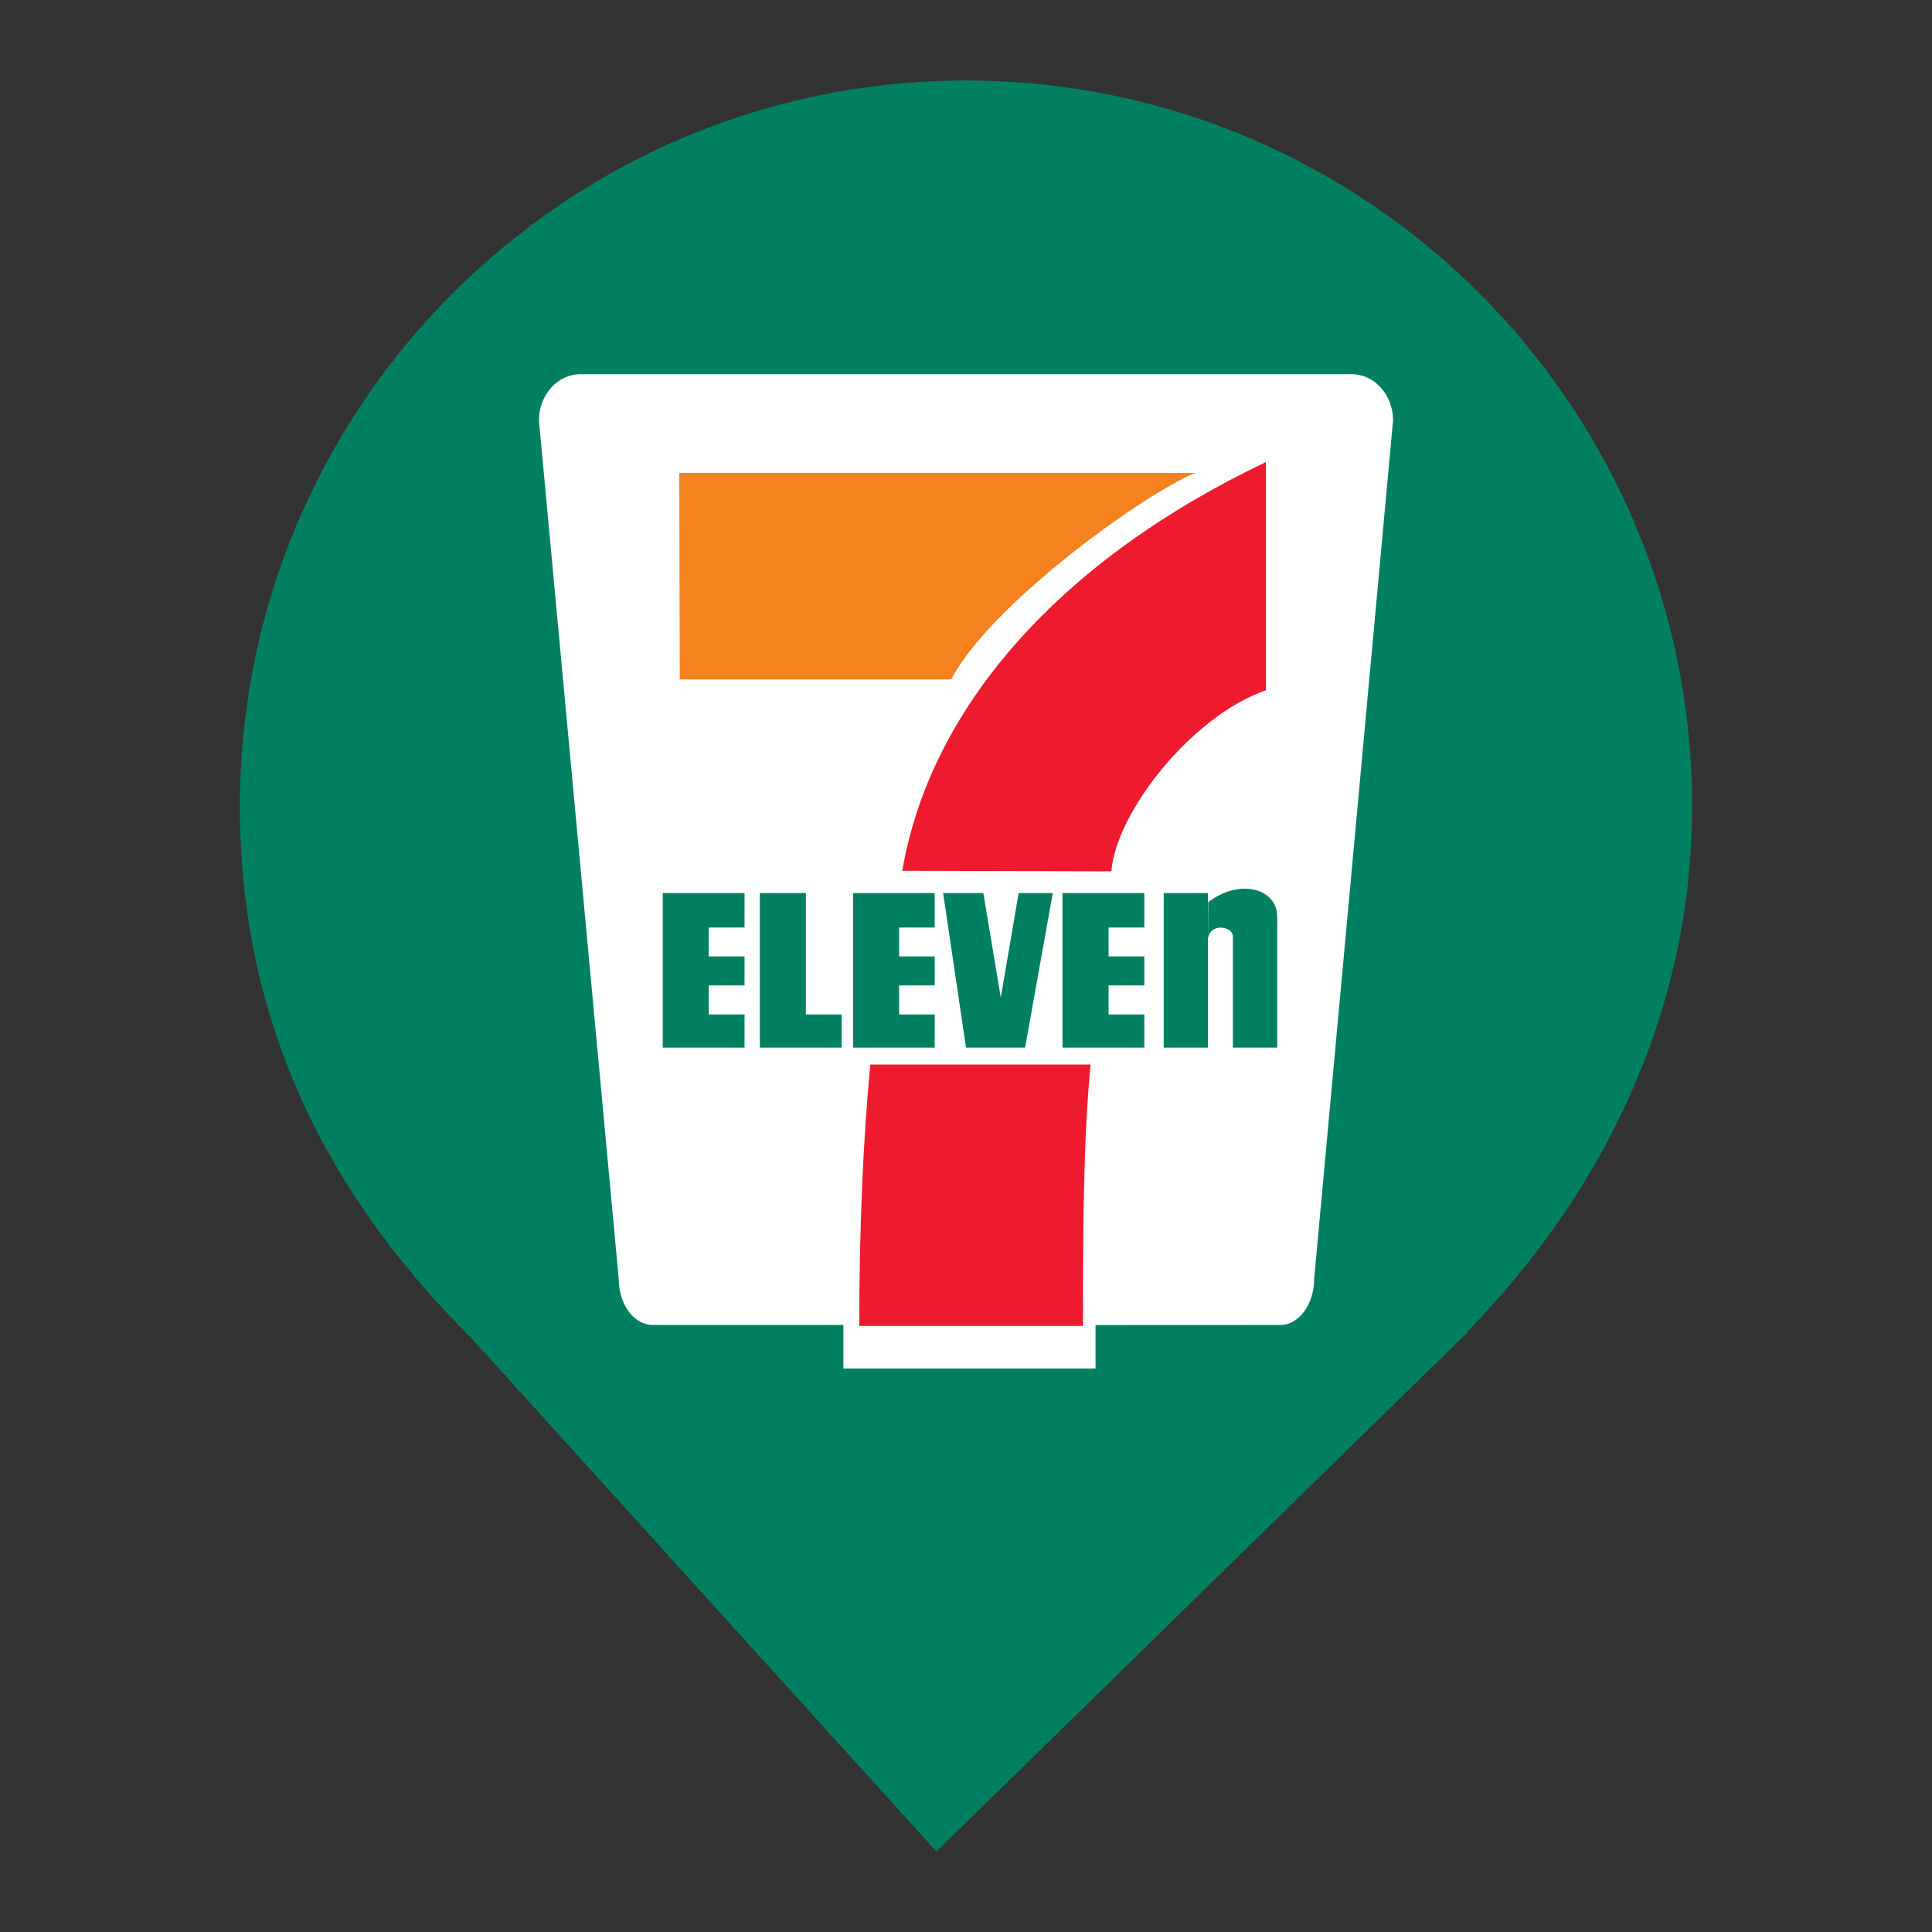 <?xml version="1.0" encoding="UTF-8" standalone="no"?><!-- Generator: Gravit.io --><svg xmlns="http://www.w3.org/2000/svg" xmlns:xlink="http://www.w3.org/1999/xlink" style="isolation:isolate" viewBox="0 0 24 24" width="24pt" height="24pt"><rect x="0" y="0" width="24" height="24" fill="#333333" stroke="none"/><defs><clipPath id="_clipPath_MNnYp3na0ZPNQasMJkame6q3lbcLkEPS"><rect width="24" height="24"/></clipPath></defs><g clip-path="url(#_clipPath_MNnYp3na0ZPNQasMJkame6q3lbcLkEPS)"><clipPath id="_clipPath_54CbL5GaBUhl0GTBuQKlvbAVNoH88BFD"><rect x="0" y="0" width="24" height="24" transform="matrix(1,0,0,1,0,0)" fill="rgb(255,255,255)"/></clipPath><g clip-path="url(#_clipPath_54CbL5GaBUhl0GTBuQKlvbAVNoH88BFD)"><g><path d=" M 18.219 16.551 C 19.896 14.836 21.02 12.588 21.02 10.02 C 21.02 5.042 16.978 1 12 1 C 7.022 1 2.98 5.042 2.98 10.02 C 2.98 12.62 4.007 14.787 5.844 16.61 L 5.844 16.61 L 11.633 23 L 18.23 16.551 L 18.219 16.551 L 18.219 16.551 Z " fill="rgb(0,128,97)"/></g></g><rect x="2.98" y="1" width="18.04" height="22" transform="matrix(1,0,0,1,0,0)" fill="none"/><g><path d=" M 13.609 16.46 L 13.609 17 L 10.477 17 L 10.477 16.459 L 8.107 16.459 C 7.875 16.459 7.686 16.202 7.686 15.885 L 6.695 5.223 C 6.695 4.906 6.926 4.648 7.212 4.648 L 16.79 4.648 C 17.074 4.648 17.305 4.906 17.305 5.223 L 16.325 15.885 C 16.325 16.202 16.136 16.459 15.905 16.459 L 13.609 16.46 L 13.609 16.46 Z " fill="rgb(255,255,255)"/><path d=" M 8.438 5.875 L 14.85 5.875 C 14.219 6.127 12.297 7.51 11.817 8.44 L 8.444 8.44 L 8.438 5.875 L 8.438 5.875 Z " fill="rgb(245,130,31)"/><path d=" M 13.548 13.224 C 13.457 14.152 13.453 15.283 13.453 16.471 L 10.674 16.471 C 10.674 15.283 10.721 14.152 10.812 13.224 L 13.548 13.224 L 13.548 13.224 Z " fill="rgb(237,27,45)"/><path d=" M 9.249 11.881 L 9.249 12.241 L 8.804 12.241 L 8.804 12.602 L 9.249 12.602 L 9.249 13.014 L 8.233 13.014 L 8.233 11.094 L 9.249 11.094 L 9.249 11.522 L 8.804 11.522 L 8.804 11.881 L 9.249 11.881 Z " fill="rgb(0,128,97)"/><path d=" M 11.611 11.881 L 11.611 12.241 L 11.169 12.241 L 11.169 12.602 L 11.611 12.602 L 11.611 13.014 L 10.597 13.014 L 10.597 11.094 L 11.611 11.094 L 11.611 11.522 L 11.169 11.522 L 11.169 11.881 L 11.611 11.881 Z " fill="rgb(0,128,97)"/><path d=" M 14.215 11.881 L 14.215 12.241 L 13.771 12.241 L 13.771 12.602 L 14.215 12.602 L 14.215 13.014 L 13.199 13.014 L 13.199 11.094 L 14.215 11.094 L 14.215 11.522 L 13.771 11.522 L 13.771 11.881 L 14.215 11.881 Z " fill="rgb(0,128,97)"/><path d=" M 10.011 11.094 L 10.011 12.602 L 10.455 12.602 L 10.455 13.014 L 9.439 13.014 L 9.439 11.094 L 10.011 11.094 Z " fill="rgb(0,128,97)"/><path d=" M 12.432 12.392 L 12.215 11.094 L 11.716 11.094 L 12 13.014 L 12.734 13.014 L 13.078 11.094 L 12.654 11.094 L 12.432 12.392 Z " fill="rgb(0,128,97)"/><path d=" M 14.456 11.094 L 15.005 11.094 L 15.005 13.014 L 14.456 13.014 L 14.456 11.094 Z " fill="rgb(0,128,97)"/><path d=" M 15.005 11.664 C 15.035 11.454 15.315 11.51 15.315 11.63 L 15.315 13.014 L 15.866 13.014 L 15.866 11.387 C 15.866 11.042 15.409 10.903 15.009 11.207 L 15.005 11.664 L 15.005 11.664 Z " fill="rgb(0,128,97)"/><path d=" M 13.806 10.824 C 13.862 10.089 14.809 8.89 15.726 8.575 L 15.726 5.74 C 13.203 6.94 11.563 8.755 11.208 10.817 L 13.806 10.824 L 13.806 10.824 Z " fill="rgb(237,27,45)"/></g></g></svg>